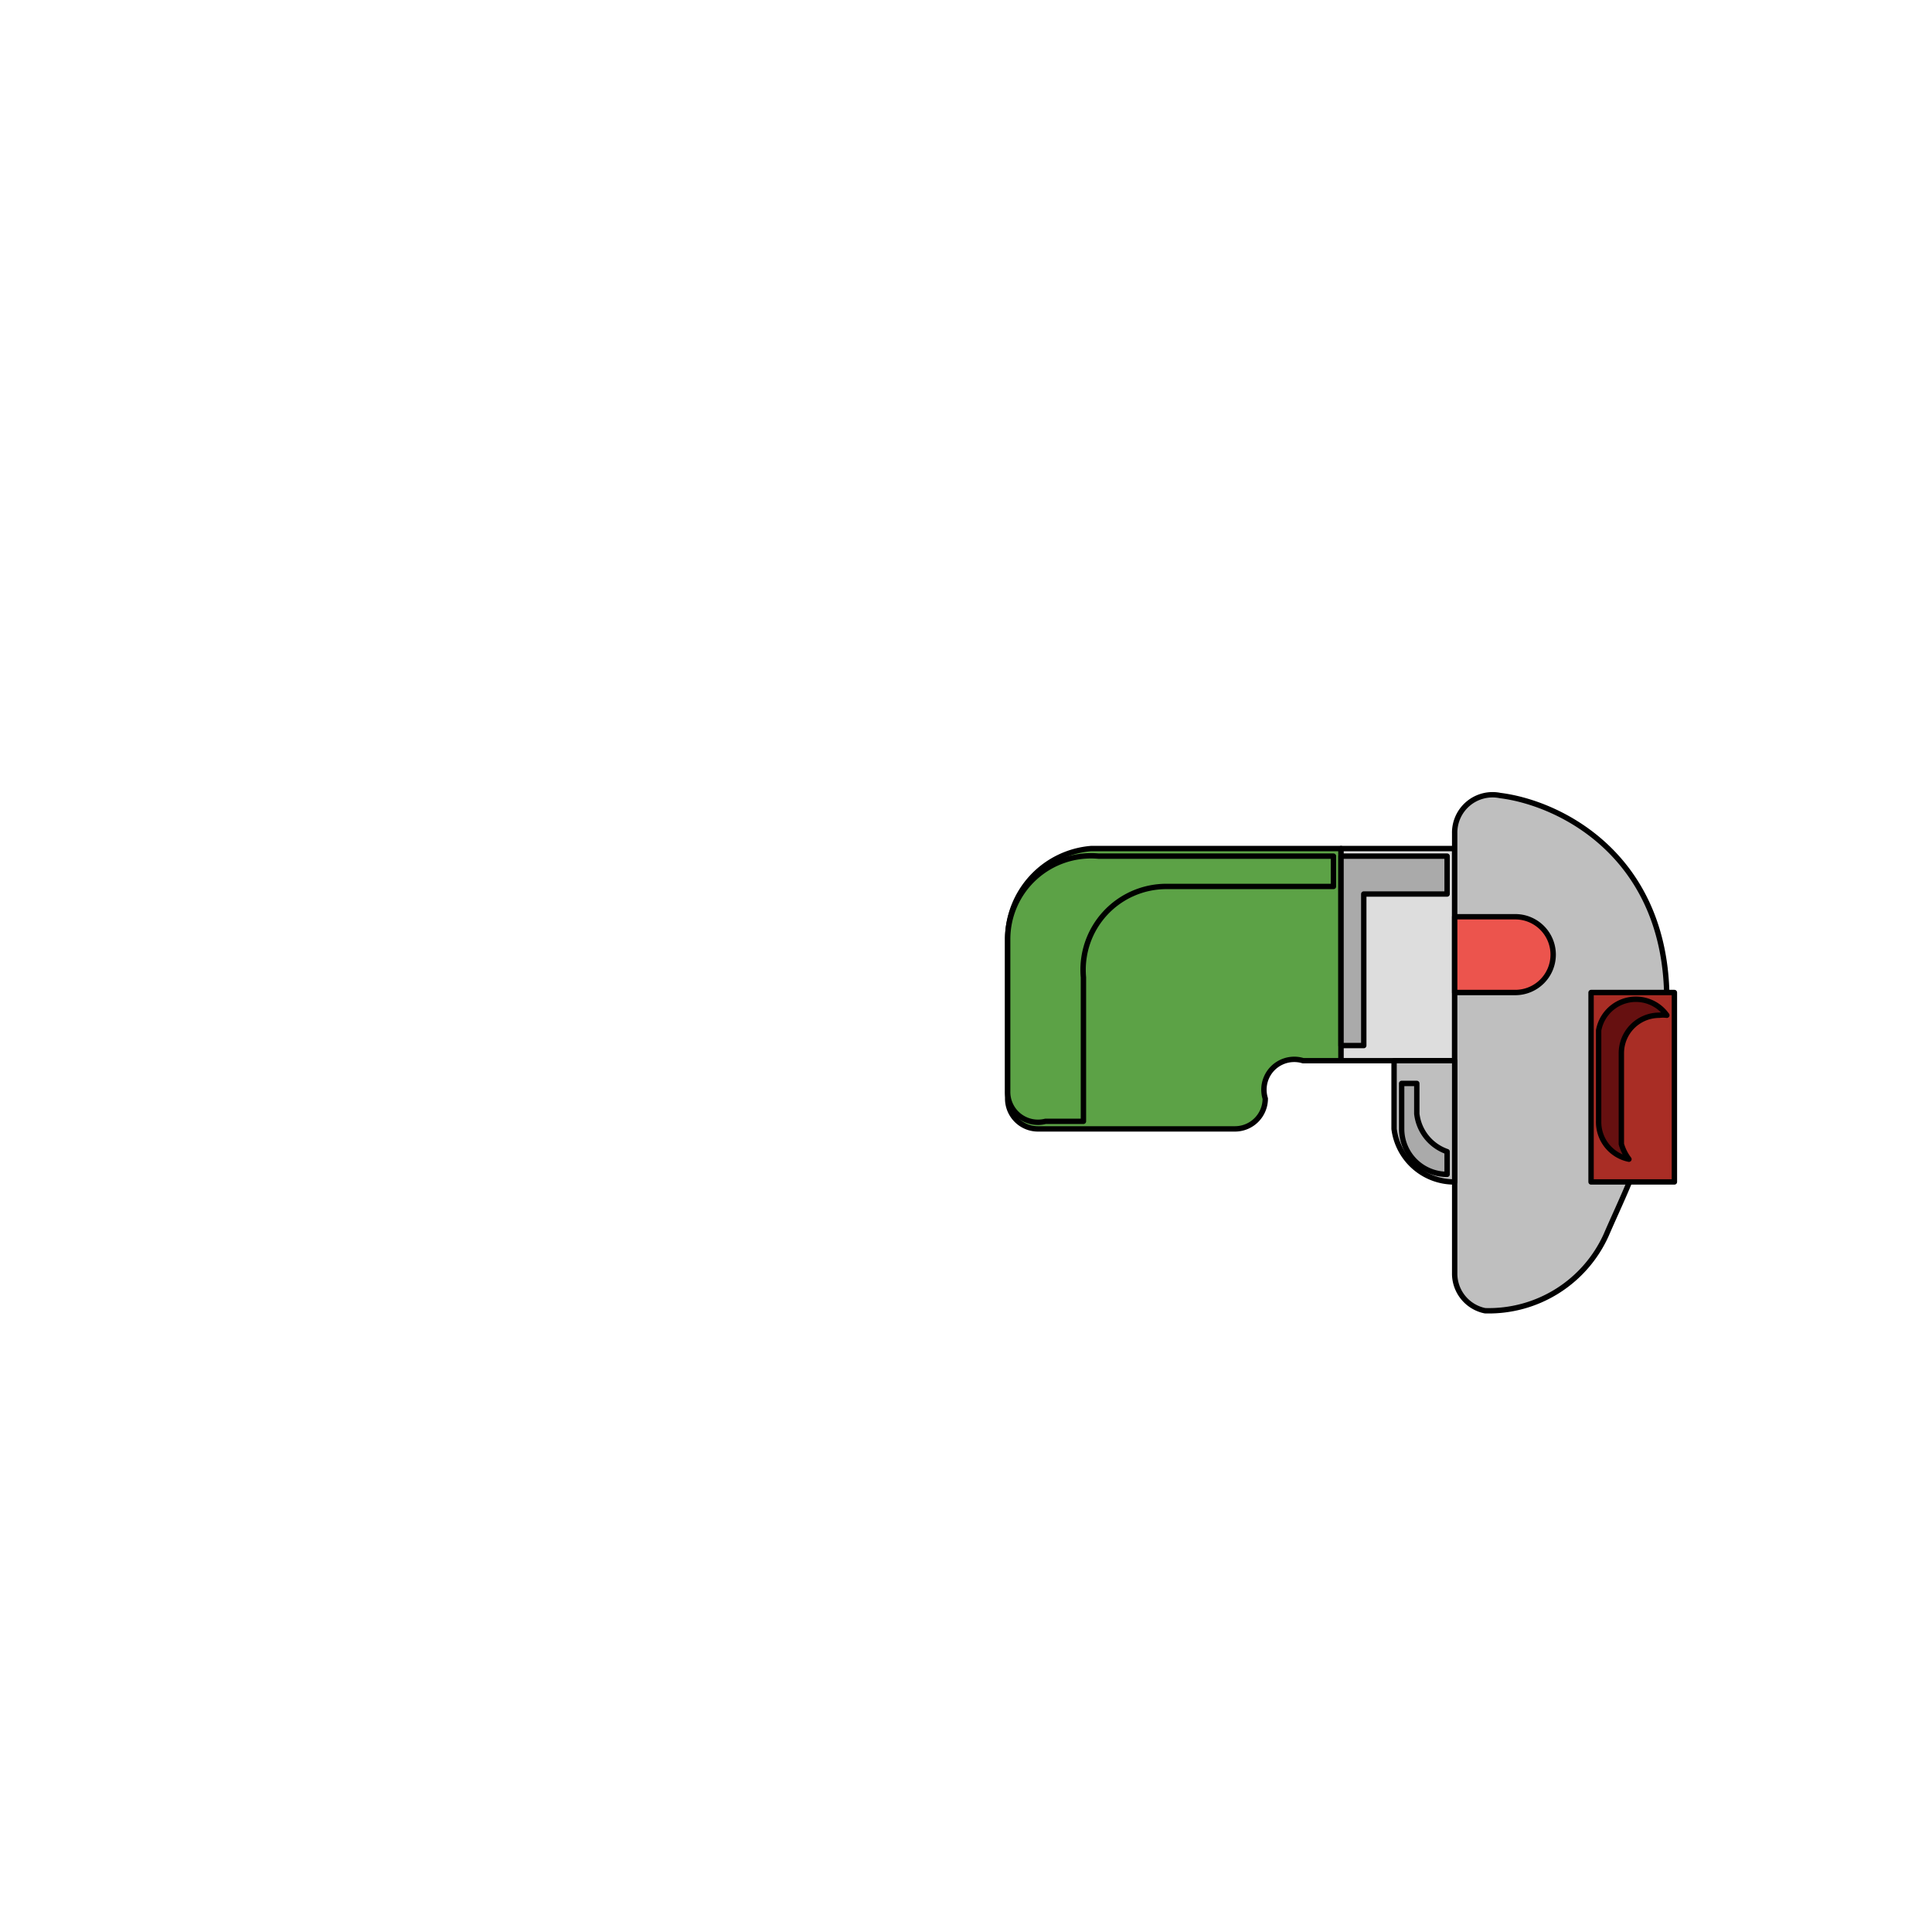 <svg xmlns='http://www.w3.org/2000/svg' viewBox='0 0 255 255'><path d='M 144 112H 177V 140H 172A 4 4 0 0 0 167 145V 145A 4 4 0 0 1 163 149H 137A 4 4 0 0 1 133 145V 124A 12 12 0 0 1 144 112' fill='#5CA246' stroke='#000' stroke-linecap='round' stroke-linejoin='round' stroke-width='0.71' /><path d='M 177 112H 192V 140H 177V 112' fill='#DDDDDD' stroke='#000' stroke-linecap='round' stroke-linejoin='round' stroke-width='0.71' /><path d='M 192 112V 110A 5 5 0 0 1 198 105C 206 106 220 113 220 132C 220 147 215 156 212 163A 17 17 0 0 1 196 173V 173A 5 5 0 0 1 192 168V 112' fill='#BFBFBF' stroke='#000' stroke-linecap='round' stroke-linejoin='round' stroke-width='0.71' /><path d='M 184 140H 192V 140V 156V 156V 156A 8 8 0 0 1 184 149V 140V 140' fill='#BFBFBF' stroke='#000' stroke-linecap='round' stroke-linejoin='round' stroke-width='0.71' /><path d='M 210 131H 221V 156H 210V 131' fill='#A92D25' stroke='#000' stroke-linecap='round' stroke-linejoin='round' stroke-width='0.71' /><path d='M 192 121H 200A 5 5 0 0 1 205 126V 126A 5 5 0 0 1 200 131H 192V 131V 121V 121' fill='#EC544D' stroke='#000' stroke-linecap='round' stroke-linejoin='round' stroke-width='0.71' /><path d='M 143 129A 11 11 0 0 1 154 117H 176V 113H 145A 11 11 0 0 0 133 124V 144A 4 4 0 0 0 138 148H 143V 129' fill='#5CA246' stroke='#000' stroke-linecap='round' stroke-linejoin='round' stroke-width='0.71' /><path d='M 191 118V 113H 177V 138H 180V 118H 191V 118' fill='#AAAAAA' stroke='#000' stroke-linecap='round' stroke-linejoin='round' stroke-width='0.71' /><path d='M 187 147V 143H 185V 149A 6 6 0 0 0 191 155V 152A 6 6 0 0 1 187 147' fill='#AAAAAA' stroke='#000' stroke-linecap='round' stroke-linejoin='round' stroke-width='0.71' /><path d='M 214 139A 5 5 0 0 1 219 134A 4 4 0 0 1 220 134A 5 5 0 0 0 211 136V 148A 5 5 0 0 0 215 153A 6 6 0 0 1 214 151V 139' fill='#661010' stroke='#000' stroke-linecap='round' stroke-linejoin='round' stroke-width='0.71' /></svg>